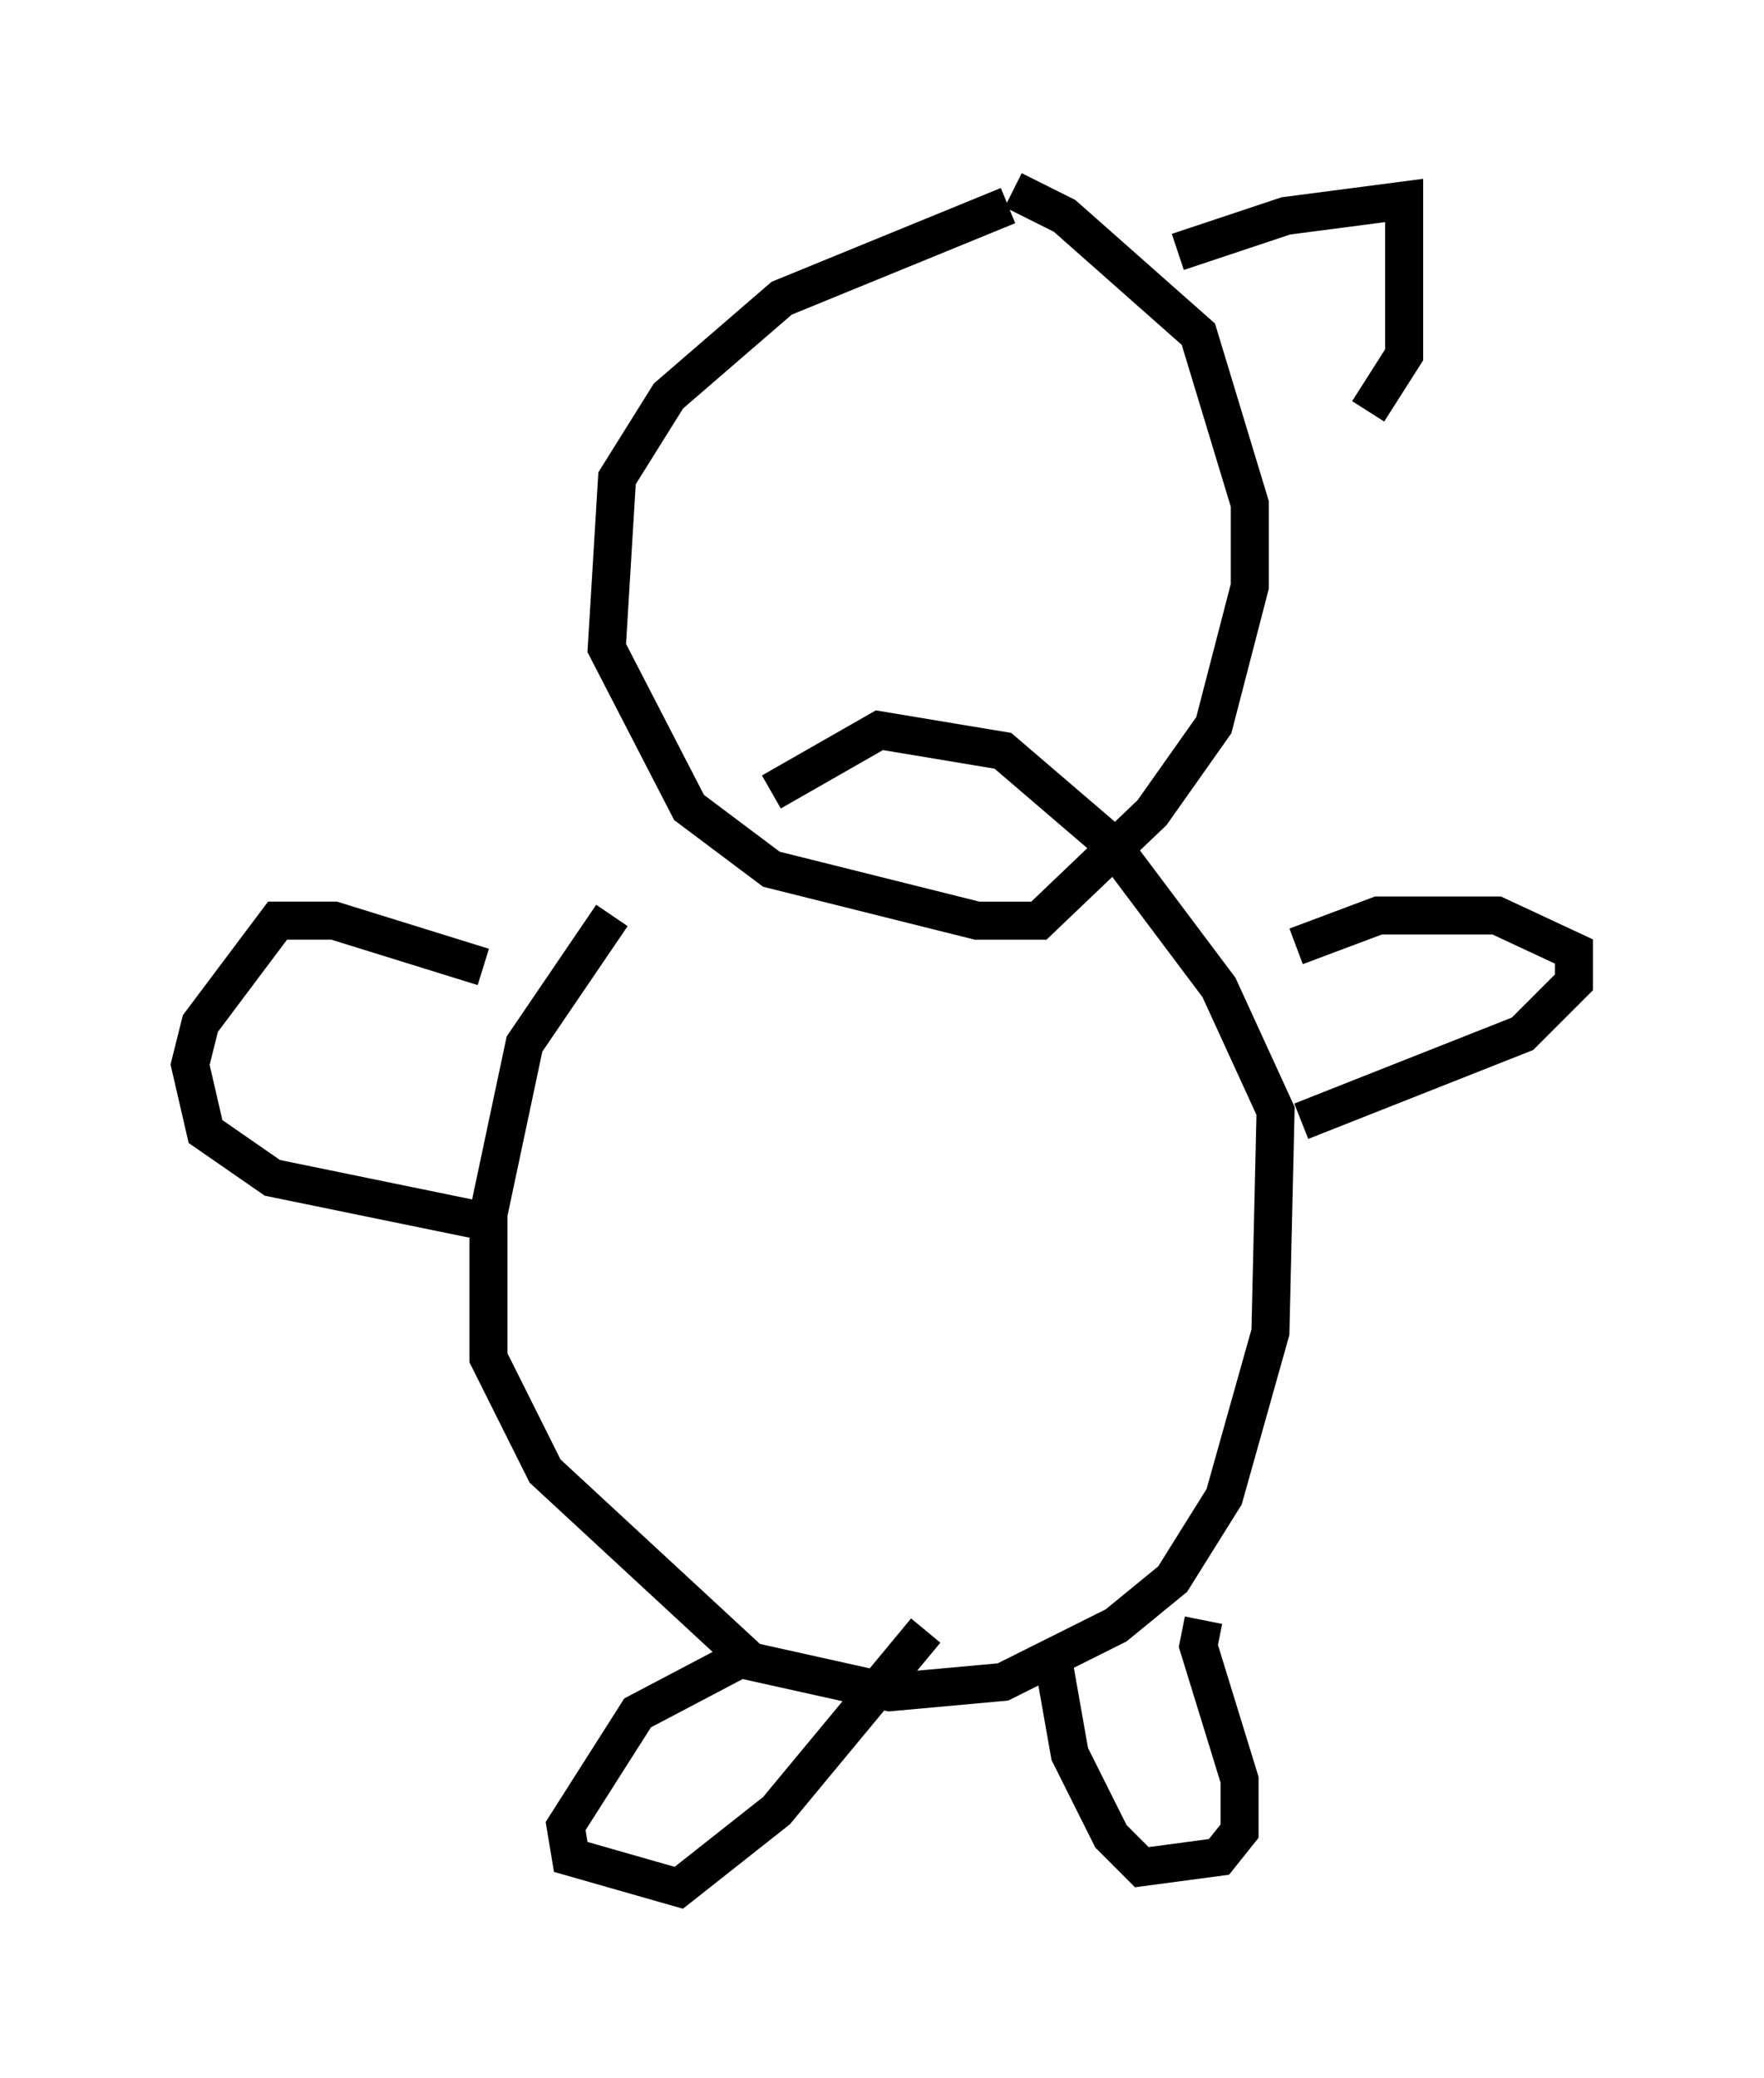 <?xml version="1.0" encoding="utf-8" ?>
<svg baseProfile="full" height="54.654" version="1.1" width="46.4" xmlns="http://www.w3.org/2000/svg" xmlns:ev="http://www.w3.org/2001/xml-events" xmlns:xlink="http://www.w3.org/1999/xlink"><defs /><rect fill="white" height="54.654" width="46.4" x="0" y="0" /><path d="M20.697, 19.75 m-4.601, 4.33 l-2.3, 3.383 -0.947, 4.465 l0.0, 3.789 1.488, 2.977 l5.413, 5.007 3.654, 0.812 l2.977, -0.271 2.977, -1.488 l1.488, -1.218 1.353, -2.165 l1.218, -4.33 0.135, -5.819 l-1.488, -3.248 -2.842, -3.789 l-2.842, -2.436 -3.248, -0.541 l-2.842, 1.624 m11.367, 21.786 l-0.135, 0.677 1.083, 3.518 l0.0, 1.353 -0.541, 0.677 l-2.03, 0.271 -0.812, -0.812 l-1.083, -2.165 -0.406, -2.3 m-8.39, -0.135 l-2.571, 1.353 -1.894, 2.977 l0.135, 0.812 2.842, 0.812 l2.571, -2.03 3.924, -4.736 m9.743, -17.997 l2.165, -0.812 3.112, 0.0 l2.03, 0.947 0.0, 0.812 l-1.353, 1.353 -5.819, 2.3 m-21.515, -4.059 l-3.924, -1.218 -1.488, 0.0 l-2.03, 2.706 -0.271, 1.083 l0.406, 1.759 1.759, 1.218 l5.277, 1.083 m14.073, -26.657 l-5.954, 2.436 -2.977, 2.571 l-1.353, 2.165 -0.271, 4.465 l2.165, 4.195 2.165, 1.624 l5.413, 1.353 1.624, 0.0 l2.977, -2.842 1.624, -2.3 l0.947, -3.654 0.0, -2.165 l-1.353, -4.465 -3.518, -3.112 l-1.353, -0.677 m4.33, 1.624 l2.842, -0.947 3.112, -0.406 l0.0, 4.059 -0.947, 1.488 " fill="none" stroke="black" stroke-width="1" /></svg>